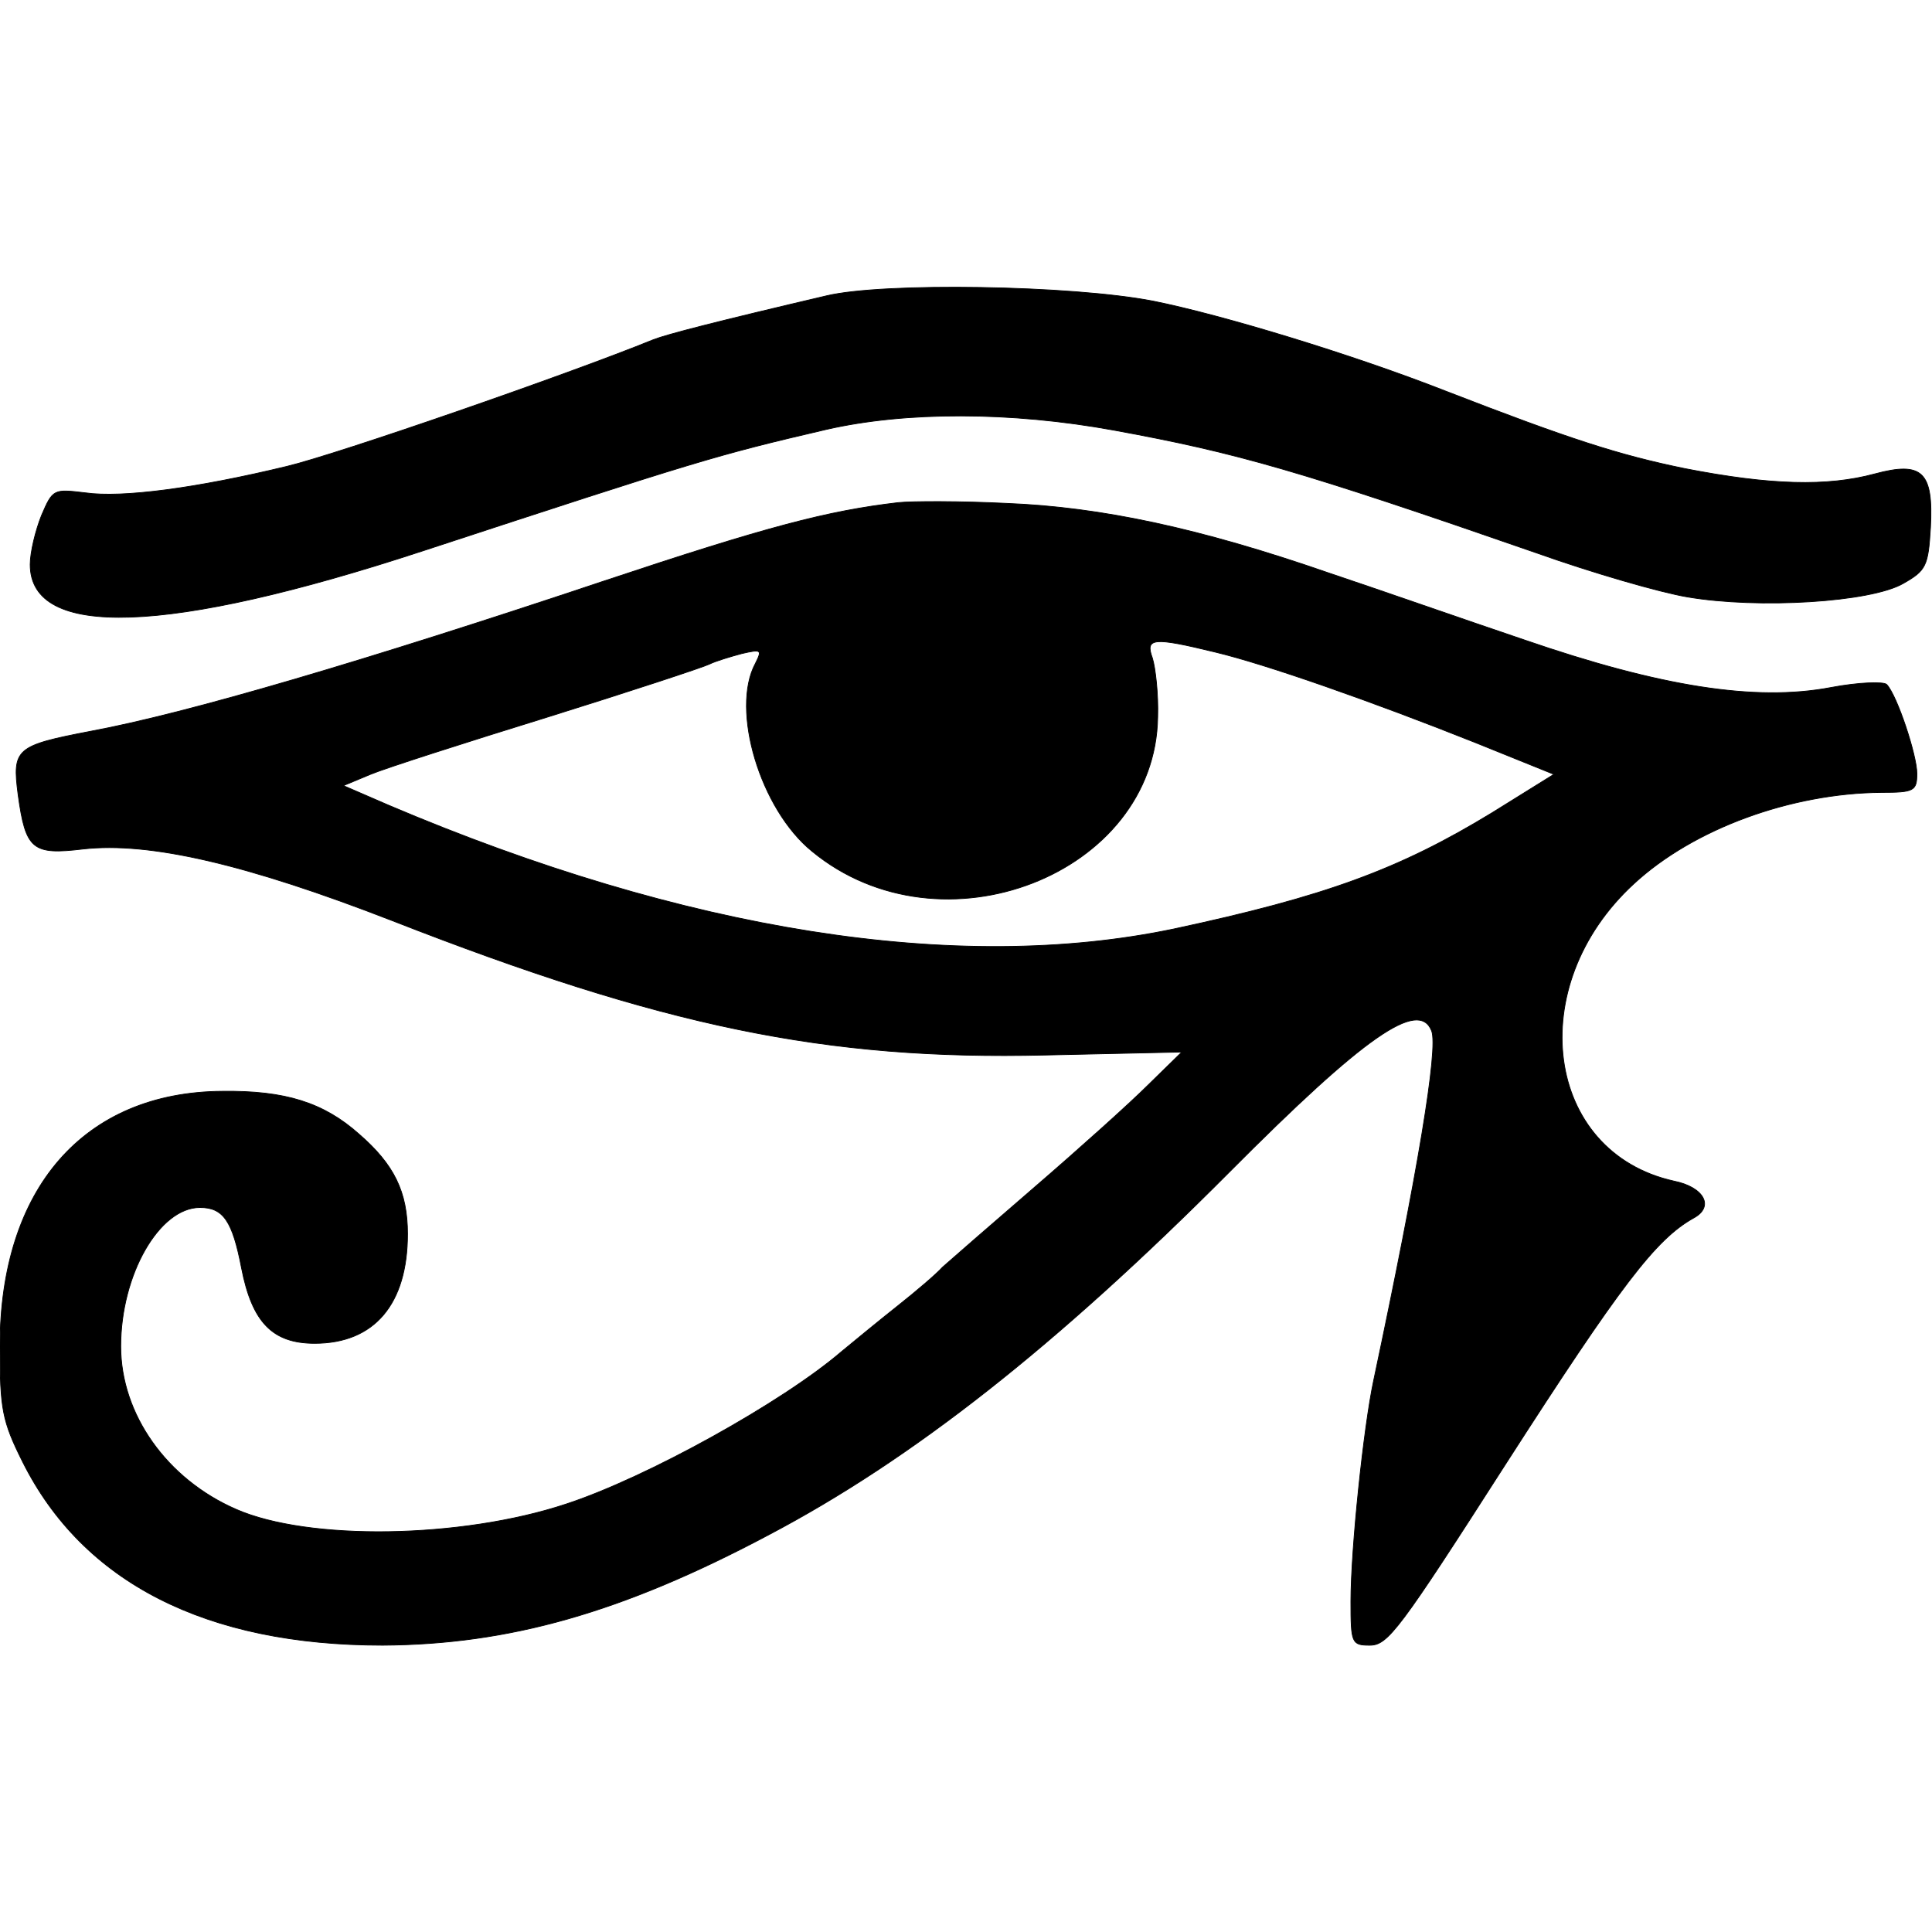 <?xml version="1.0" standalone="no"?>
<svg version="1.0" xmlns="http://www.w3.org/2000/svg"
 width="256pt" height="256pt" viewBox="0 0 256 256"
 preserveAspectRatio="xMidYMid meet">
<g transform="translate(0,256) scale(0.1,-0.1)"
stroke="currentColor" fill="currentColor">
<path d="M1095 2168 c-145 -34 -211 -51 -229 -58 -113 -46 -419 -152 -486
-168 -120 -29 -218 -42 -267 -35 -42 5 -43 5 -58 -30 -8 -20 -15 -49 -15 -65
0 -99 182 -93 520 18 366 120 389 127 535 161 105 24 244 24 381 -1 164 -30
247 -54 561 -163 73 -26 163 -52 199 -58 94 -16 243 -7 286 18 30 17 33 23 36
74 4 74 -11 88 -74 71 -63 -17 -138 -15 -251 7 -88 18 -153 39 -318 103 -125
49 -297 101 -387 119 -108 21 -358 25 -433 7z"/>
<path d="M1190 1894 c-94 -11 -174 -32 -390 -104 -317 -106 -551 -175 -680
-199 -99 -19 -104 -23 -96 -84 10 -73 19 -80 86 -72 88 10 217 -20 410 -95
358 -140 574 -185 865 -178 l181 4 -45 -44 c-24 -24 -92 -85 -150 -135 -58
-50 -113 -98 -122 -106 -8 -9 -35 -32 -59 -51 -24 -19 -58 -47 -75 -61 -78
-67 -258 -167 -365 -202 -139 -46 -341 -49 -437 -7 -92 40 -153 126 -153 216
0 95 51 184 105 184 31 0 43 -18 55 -80 14 -72 41 -100 97 -100 79 0 123 52
123 145 0 56 -18 92 -64 132 -47 42 -98 58 -181 57 -184 -1 -295 -129 -295
-338 0 -83 3 -99 30 -153 80 -160 243 -243 477 -243 167 1 317 43 511 146 190
100 381 250 611 481 179 180 251 230 268 187 9 -24 -18 -186 -77 -464 -13 -61
-30 -222 -30 -292 0 -55 1 -58 25 -58 24 0 39 20 180 240 153 238 199 298 249
326 28 15 14 41 -26 49 -171 38 -201 258 -53 394 79 73 208 120 328 121 43 0
47 2 47 25 0 24 -26 103 -40 118 -4 4 -37 3 -74 -4 -100 -19 -226 1 -406 63
-80 27 -197 68 -260 89 -170 59 -301 87 -426 92 -60 3 -125 3 -144 1z m420
-198 c67 -16 207 -65 345 -120 l104 -42 -82 -51 c-123 -75 -221 -111 -422
-154 -287 -60 -647 -3 -1040 164 l-60 26 36 15 c19 8 125 42 235 76 109 34
206 66 214 70 8 4 28 10 43 14 26 6 27 5 18 -13 -33 -61 6 -193 75 -249 171
-141 455 -31 458 178 1 30 -3 65 -7 78 -10 27 1 28 83 8z"/>
</g>
</svg>

